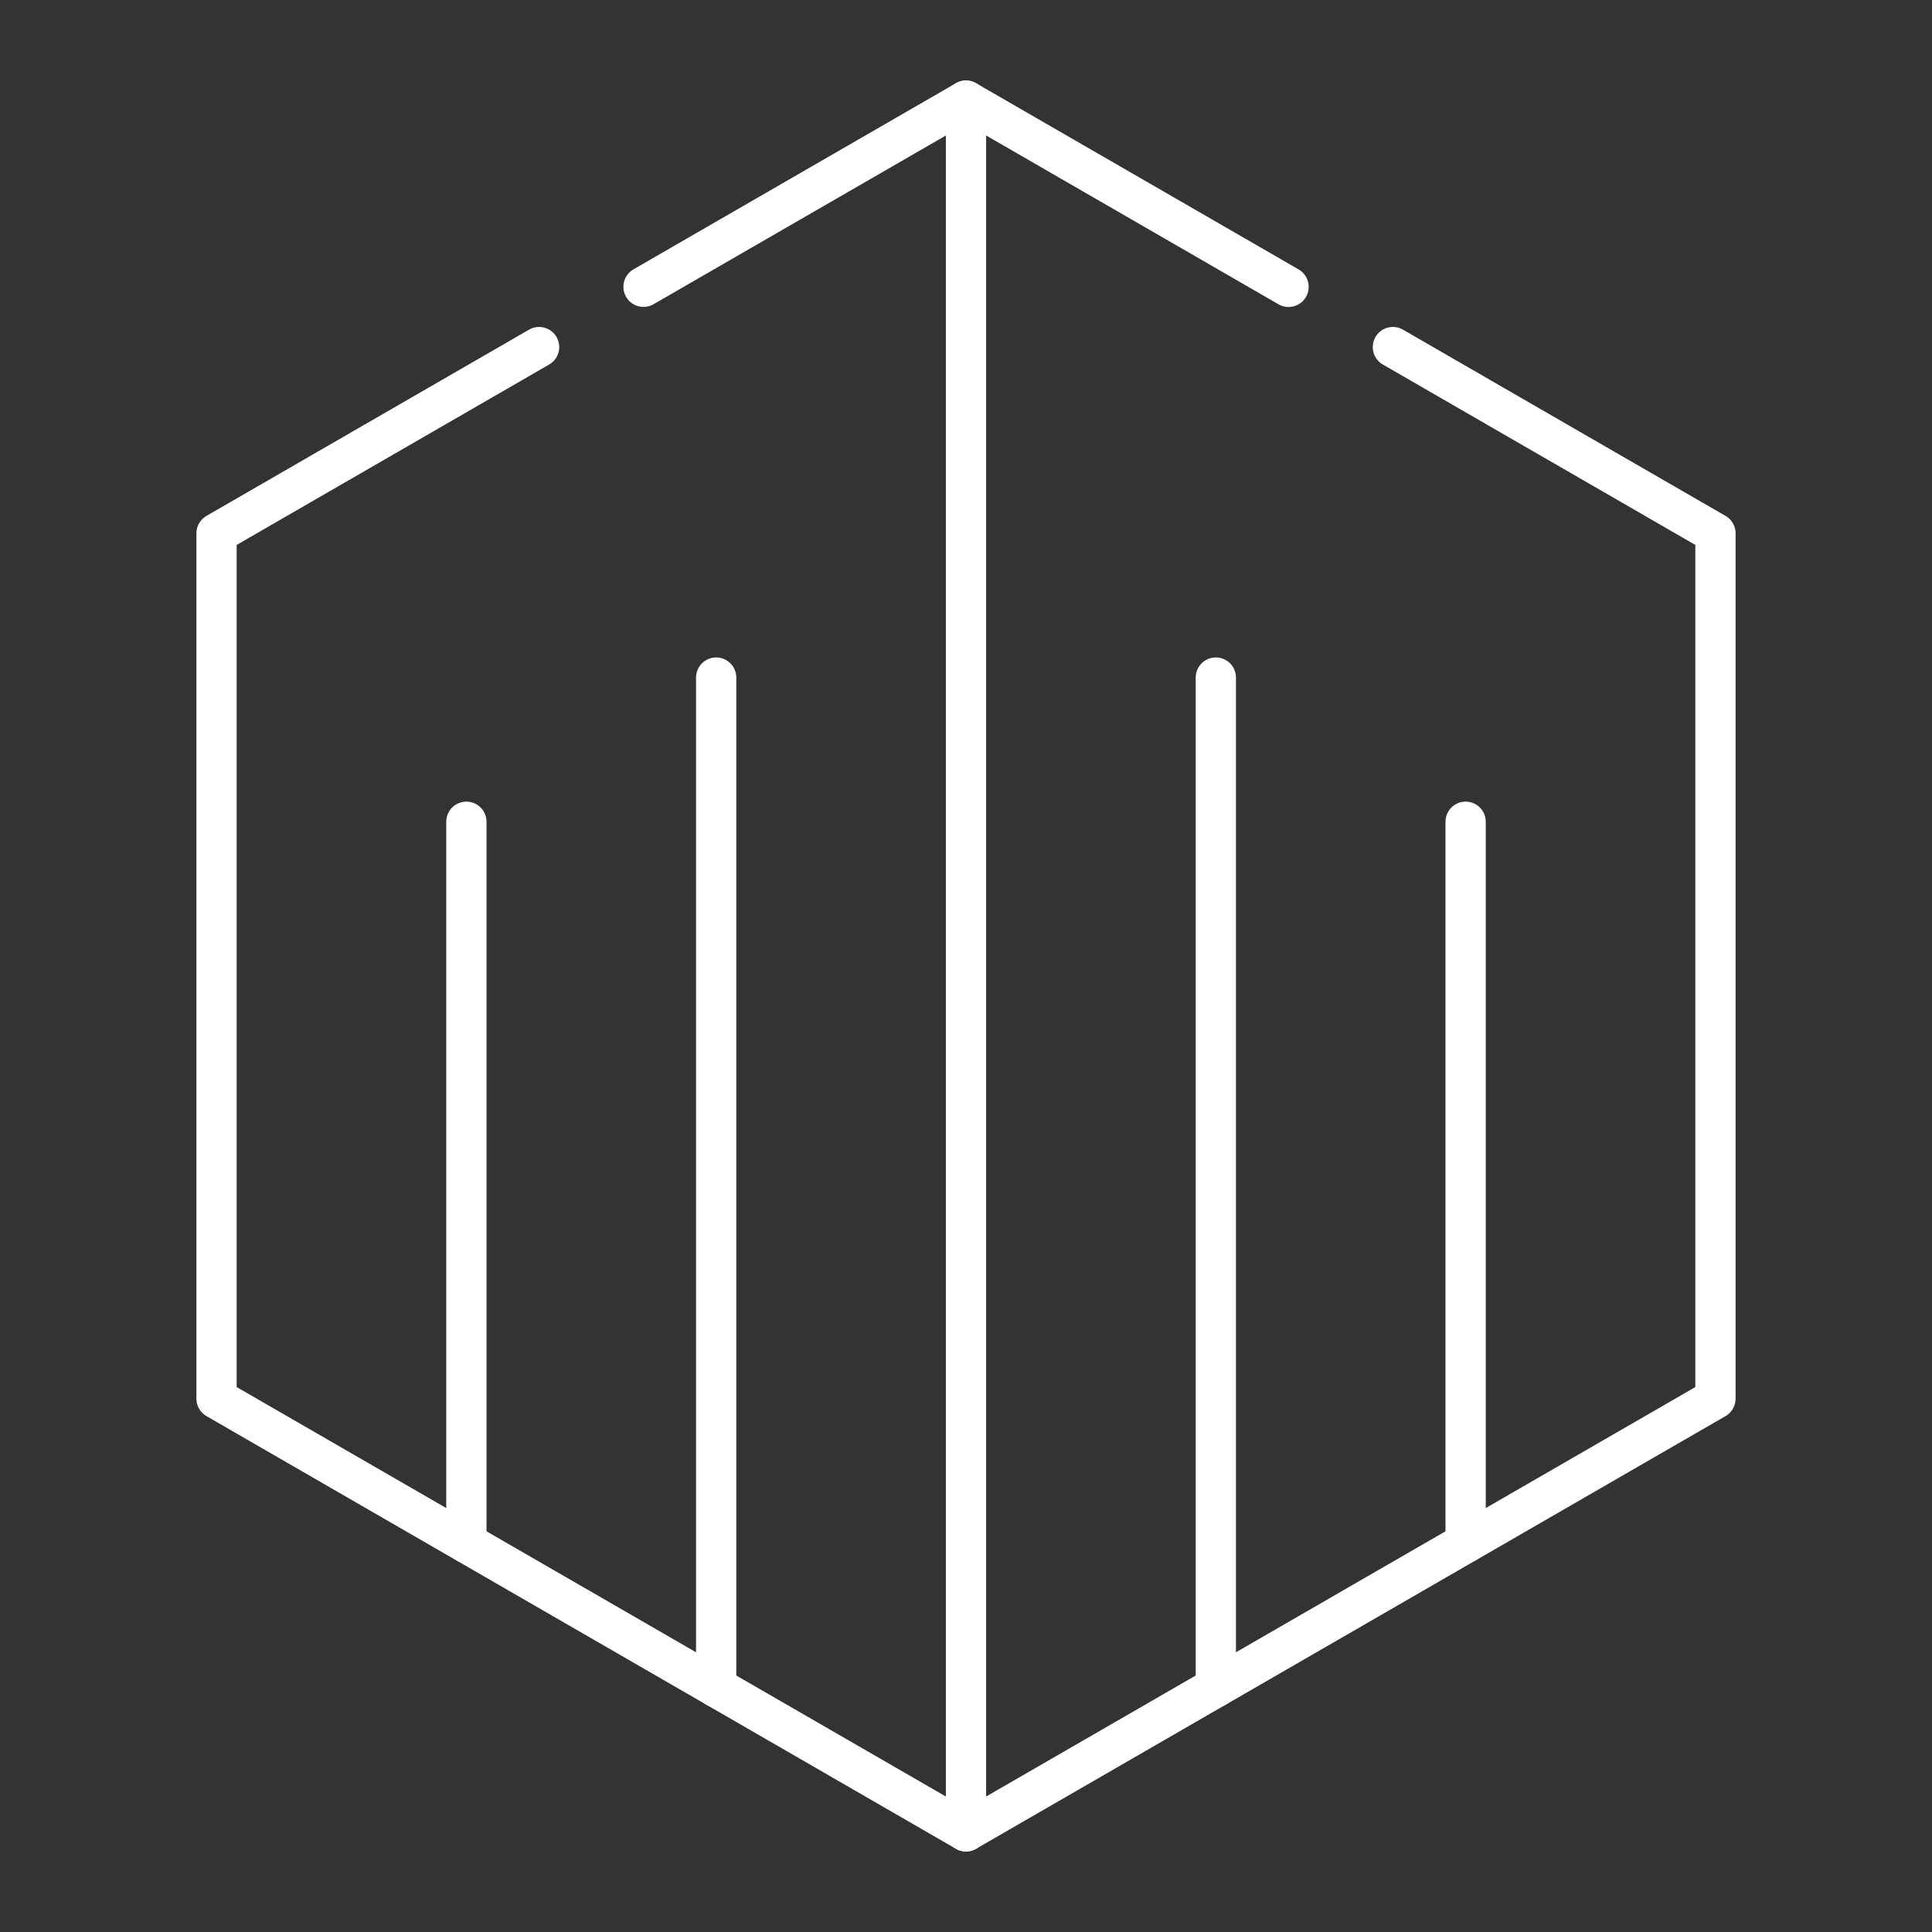 <?xml version="1.0" encoding="UTF-8"?><svg id="b" xmlns="http://www.w3.org/2000/svg" viewBox="0 0 48 48"><rect x="0" y="0" width="48" height="48" fill="#333333" stroke="none"/><defs><style>.f{fill:none;stroke:#fff;stroke-linecap:round;stroke-linejoin:round;}</style></defs><path class="f" d="M34.606,8.623l8.014,4.627v21.5l-18.62,10.75-18.62-10.75V13.25s8.014-4.627,8.014-4.627"/><path class="f" d="M15.988,7.125l8.012-4.625h0l8.014,4.627"/><path class="f" d="M24,2.5v43"/><path class="f" d="M11.587,38.333v-17.917"/><path class="f" d="M17.793,41.917v-25.083"/><path class="f" d="M36.413,38.333v-17.917"/><path class="f" d="M30.207,41.917v-25.083"/></svg>